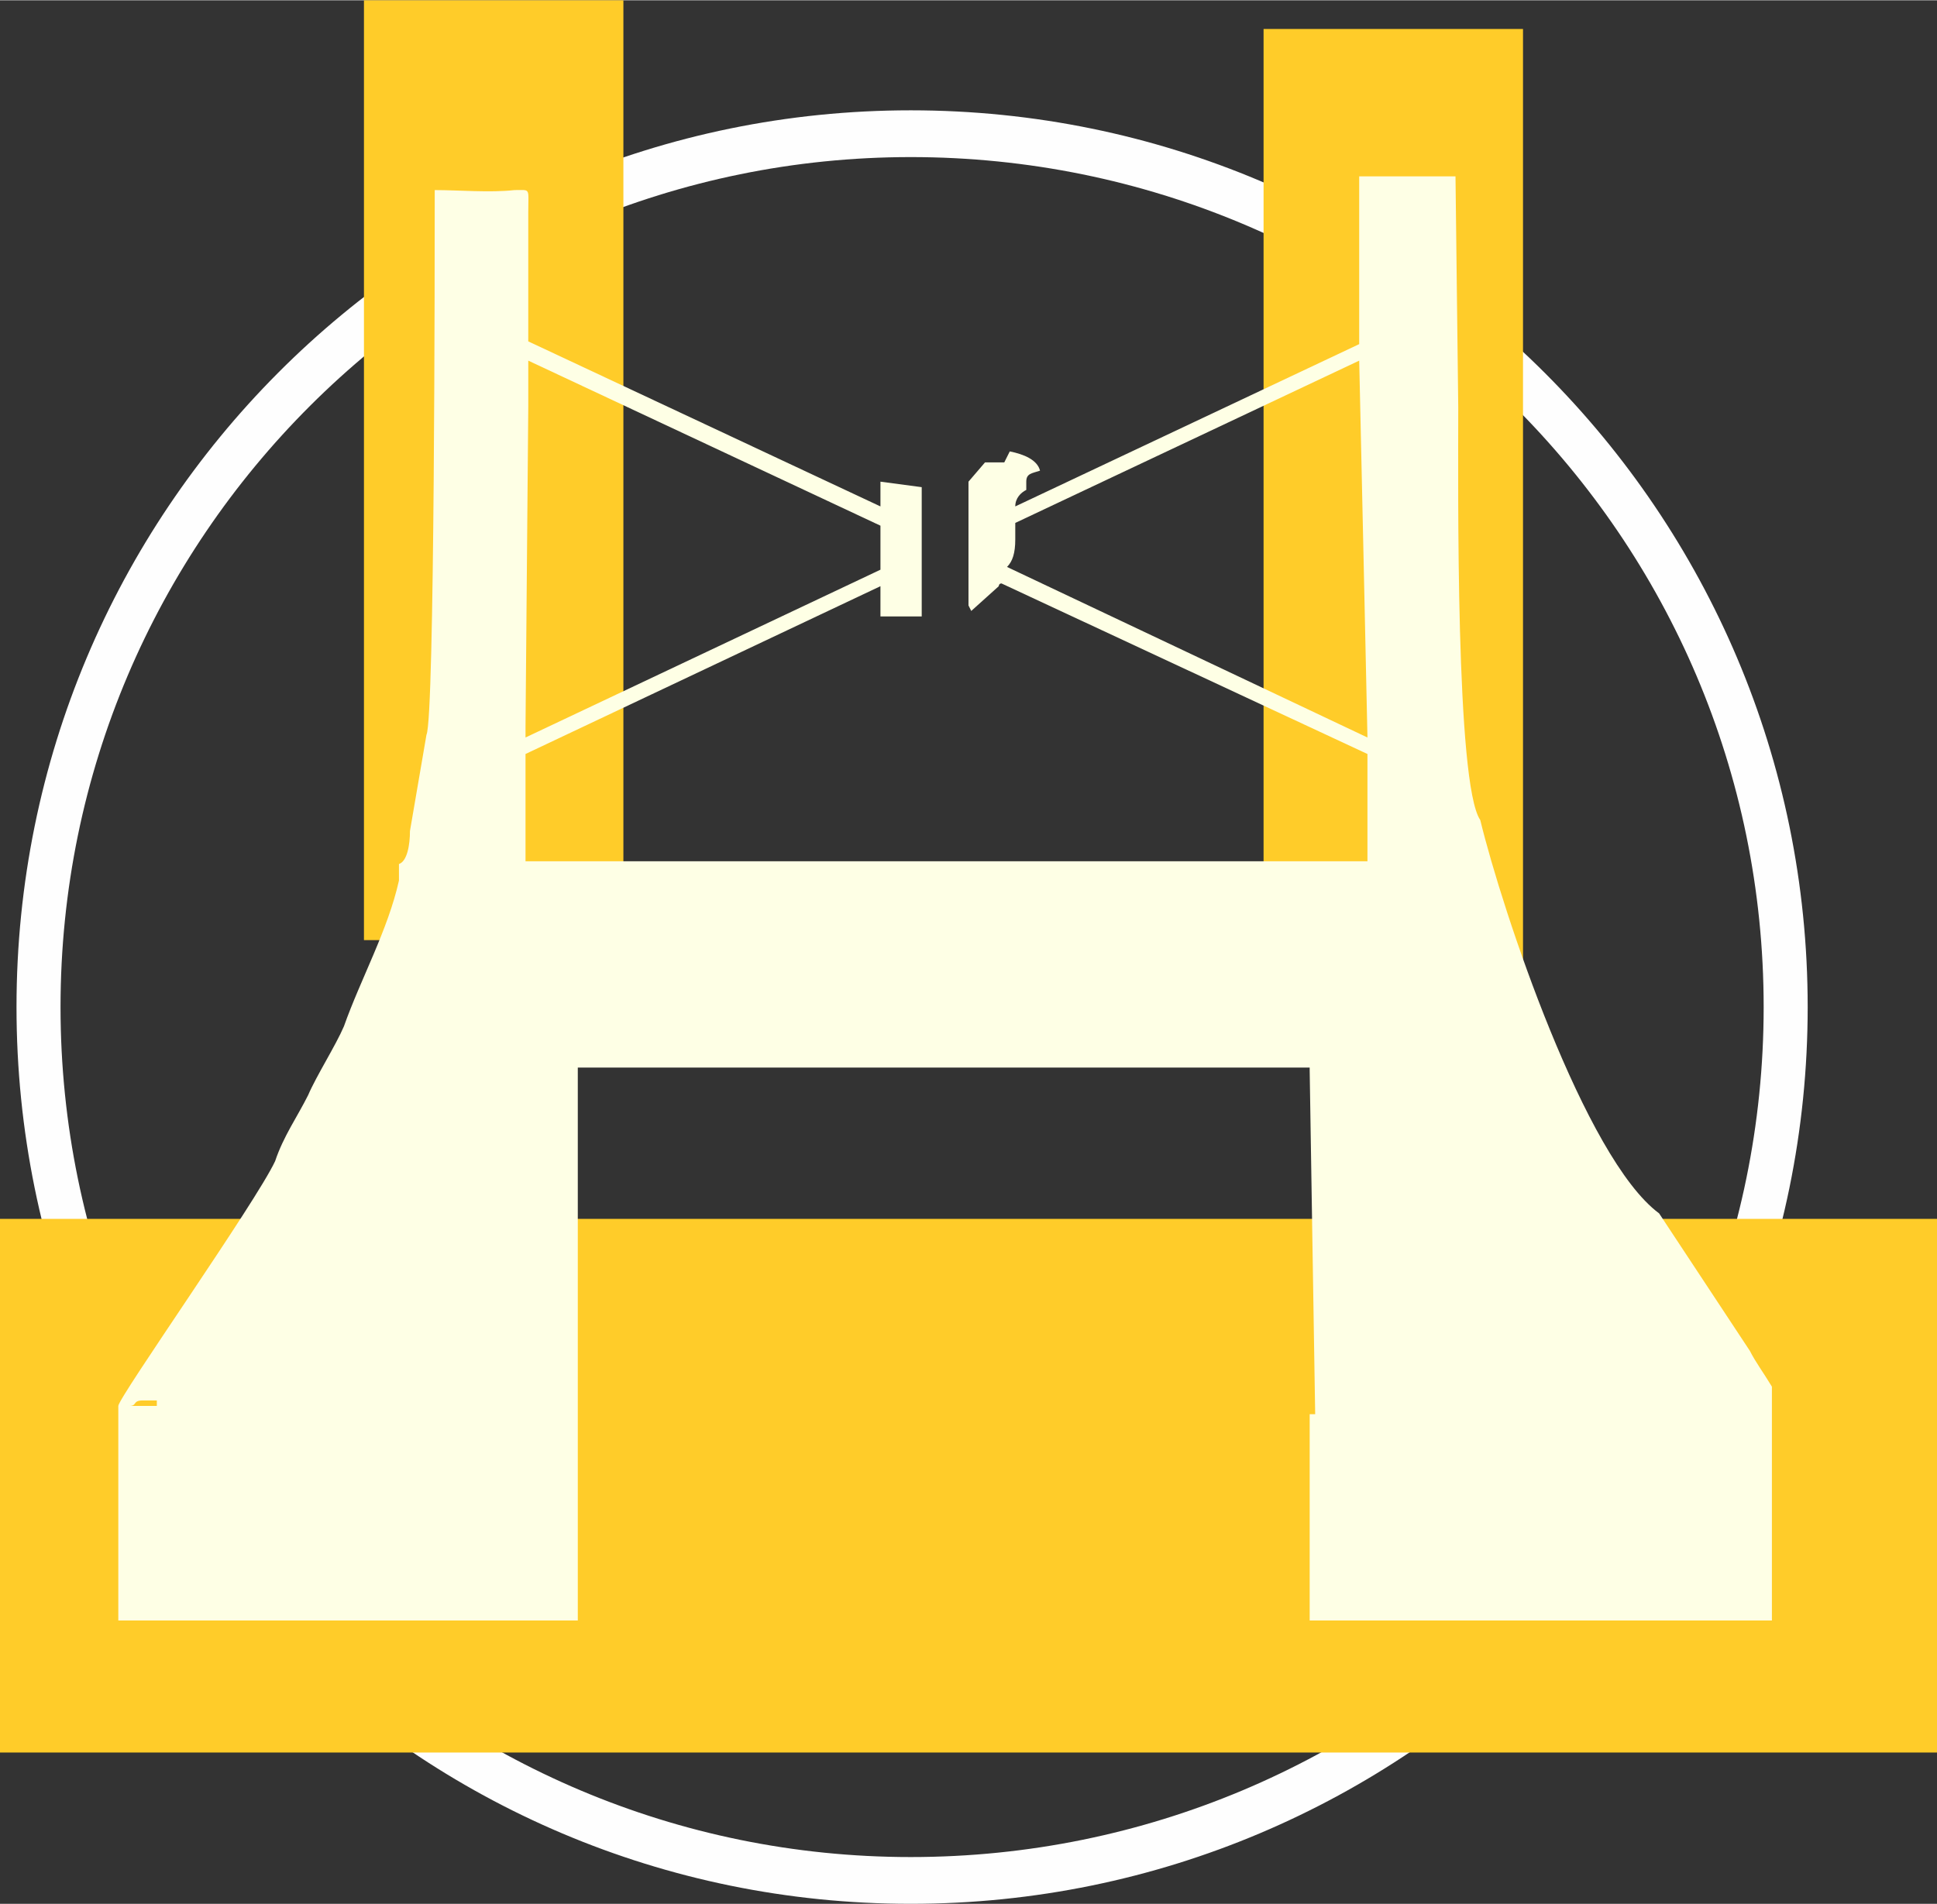 <?xml version="1.0" encoding="UTF-8"?>
<!DOCTYPE svg PUBLIC "-//W3C//DTD SVG 1.1//EN" "http://www.w3.org/Graphics/SVG/1.1/DTD/svg11.dtd">
<!-- Creator: CorelDRAW X8 -->
<svg xmlns="http://www.w3.org/2000/svg" xml:space="preserve" width="418px" height="411px" version="1.1" style="shape-rendering:geometricPrecision; text-rendering:geometricPrecision; image-rendering:optimizeQuality; fill-rule:evenodd; clip-rule:evenodd"
viewBox="0 0 704 692"
 xmlns:xlink="http://www.w3.org/1999/xlink">
 <rect x="0" y="0" width="704" height="692" fill="#333333" stroke="none"/>
 <defs>
  <style type="text/css">
   <![CDATA[
    .fil1 {fill:#FFCC29}
    .fil2 {fill:#FEFFE5}
    .fil0 {fill:#FEFEFE;fill-rule:nonzero}
   ]]>
  </style>
 </defs>
 <g id="Layer_x0020_1">
  <path class="fil0" d="M331 40c180,0 326,146 326,326 0,180 -146,326 -326,326 -180,0 -325,-146 -325,-326 0,-180 145,-326 325,-326zm310 326c0,-171 -139,-309 -310,-309 -170,0 -309,138 -309,309 0,171 139,309 309,309 171,0 310,-138 310,-309z"/>
  <rect class="fil1" y="443" width="704" height="194"/>
  <rect class="fil1" transform="matrix(2.64845E-14 -1 1 2.64845E-14 459.245 352.085)" width="341.658" height="94.291"/>
  <rect class="fil1" transform="matrix(2.64845E-14 -1 1 2.64845E-14 132.279 341.66)" width="341.658" height="94.291"/>
  <path class="fil2" d="M158 69c0,24 0,192 -3,198l-6 35c0,5 -1,11 -4,12l0 6c-4,18 -14,36 -20,53 -3,7 -10,18 -13,25 -4,8 -9,15 -12,24 -7,15 -57,86 -57,89l0 78 167 0 0 -177 0 -24 266 0 0 1 2 125 -2 0 0 75 168 0 0 -85c-3,-5 -6,-9 -8,-13l-33 -50c-27,-20 -57,-110 -65,-143 -9,-13 -8,-121 -8,-150l-1 -84 -35 0 0 35c0,8 0,17 0,26l-125 59c0,-3 2,-5 4,-6l0 -3c0,-3 2,-3 5,-4 -1,-4 -6,-6 -11,-7l-2 4 -7 0 -6 7 0 4 0 41 1 2 10 -9c0,0 0,-1 1,-1l133 62c0,13 0,26 0,39l-306 0 0 -39 129 -61 0 11 15 0 0 -47 -15 -2 0 9 -128 -60 0 -33c0,-5 0,-9 0,-14 0,-9 1,-8 -5,-8 -9,1 -20,0 -29,0zm336 62c1,44 2,91 3,137l-131 -62c2,-2 3,-5 3,-10 0,-2 0,-4 0,-6l125 -59zm-303 137l0 -4 1 -116 0 -17 128 60 0 16 -129 61zm-144 243c3,0 1,-2 5,-2l5 0 0 2 -10 0zm14 0l2 0 0 0 -2 0z"/>
 </g>
</svg>
